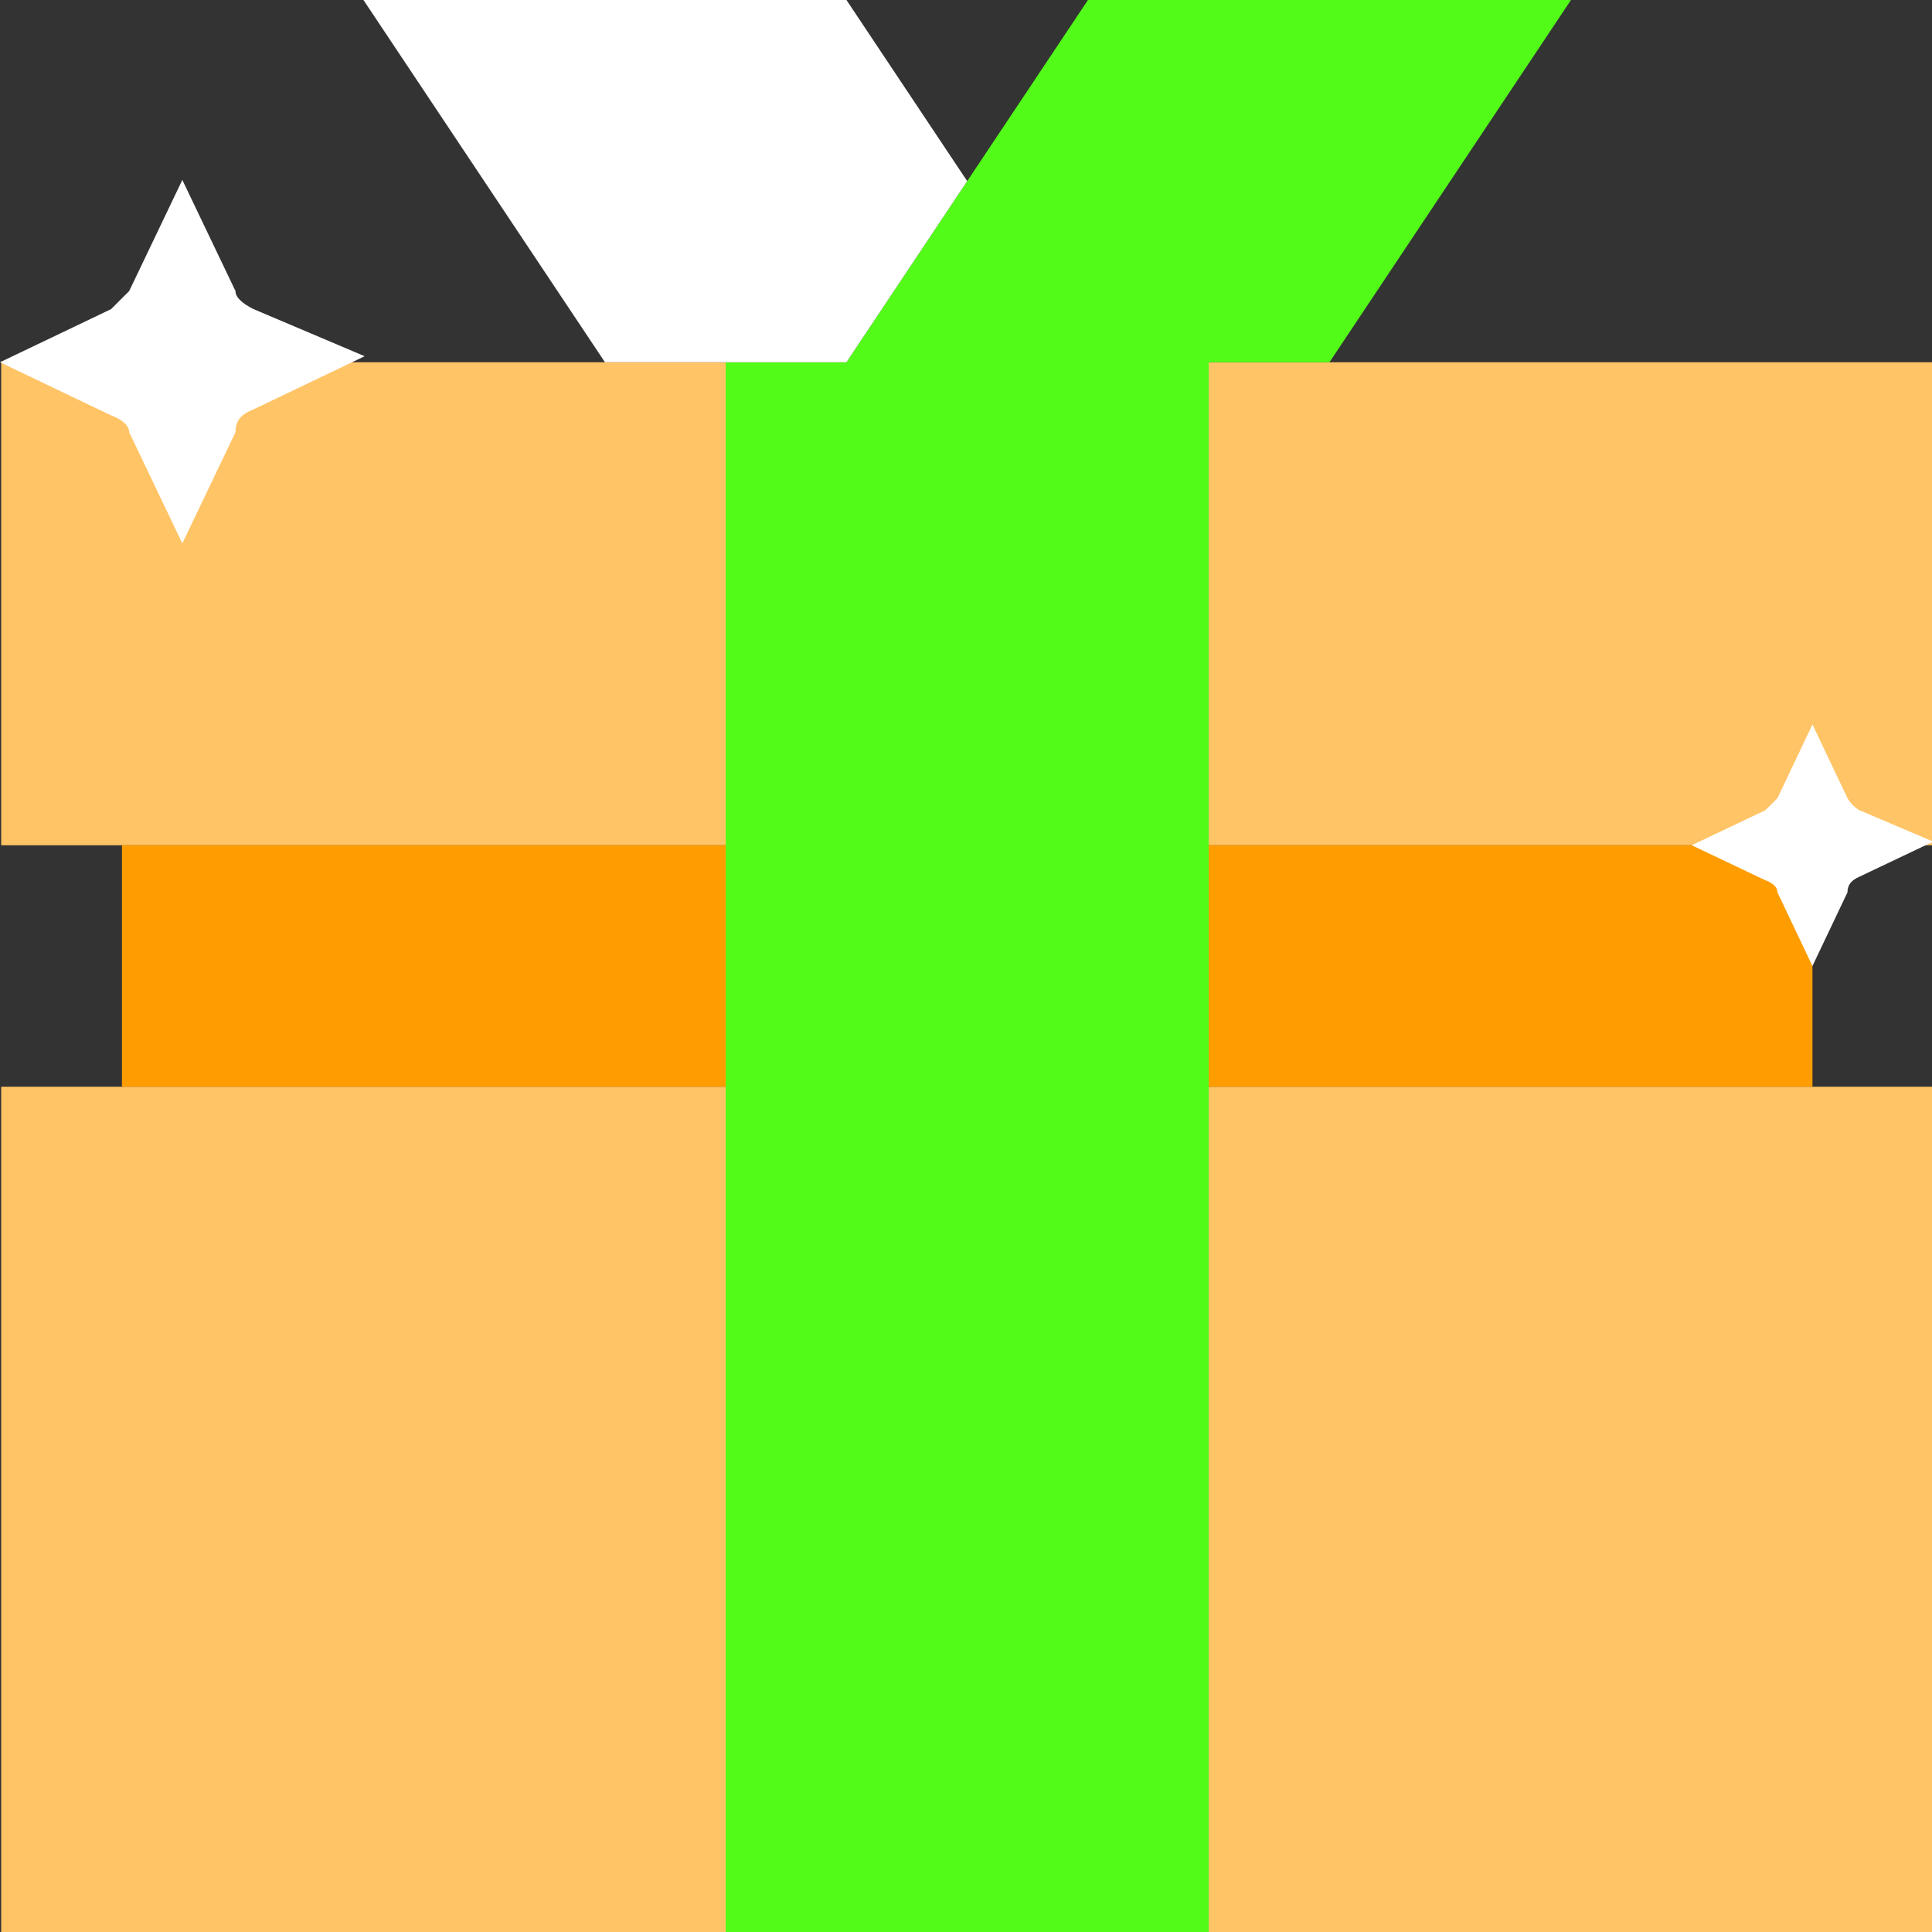 <svg xmlns="http://www.w3.org/2000/svg" fill="none" class="!size-4" viewBox="0 0 32 32"><rect x="0" y="0" width="32" height="32" fill="#333333" stroke="none"/><g clip-path="url(#a)"><path fill="#FFC466" d="M.02 6h32v8h-32zm0 12h32v14h-32z"/><path fill="#FF9D00" d="M30.02 14h-28v4h28z"/><path fill="#53FC18" d="M22.02 6h-2v26h-8V6h2l4-6h8z"/><path fill="#fff" d="m14.02 6 2-3-2-3h-8l4 6zm-11 3-.88-1.84c0-.18-.3-.28-.3-.28L0 6l1.84-.88.3-.3.88-1.84.88 1.84q0 .15.3.3l1.84.78-1.84.88c-.2.08-.3.18-.3.38zm27 7-.58-1.22c0-.14-.2-.2-.2-.2L28.02 14l1.22-.58.2-.2.58-1.22.58 1.22s.08.14.2.2l1.22.52-1.22.58c-.14.06-.2.14-.2.26z"/></g><defs><clipPath id="a"><path fill="#fff" d="M0 0h32v32H0z"/></clipPath></defs></svg>